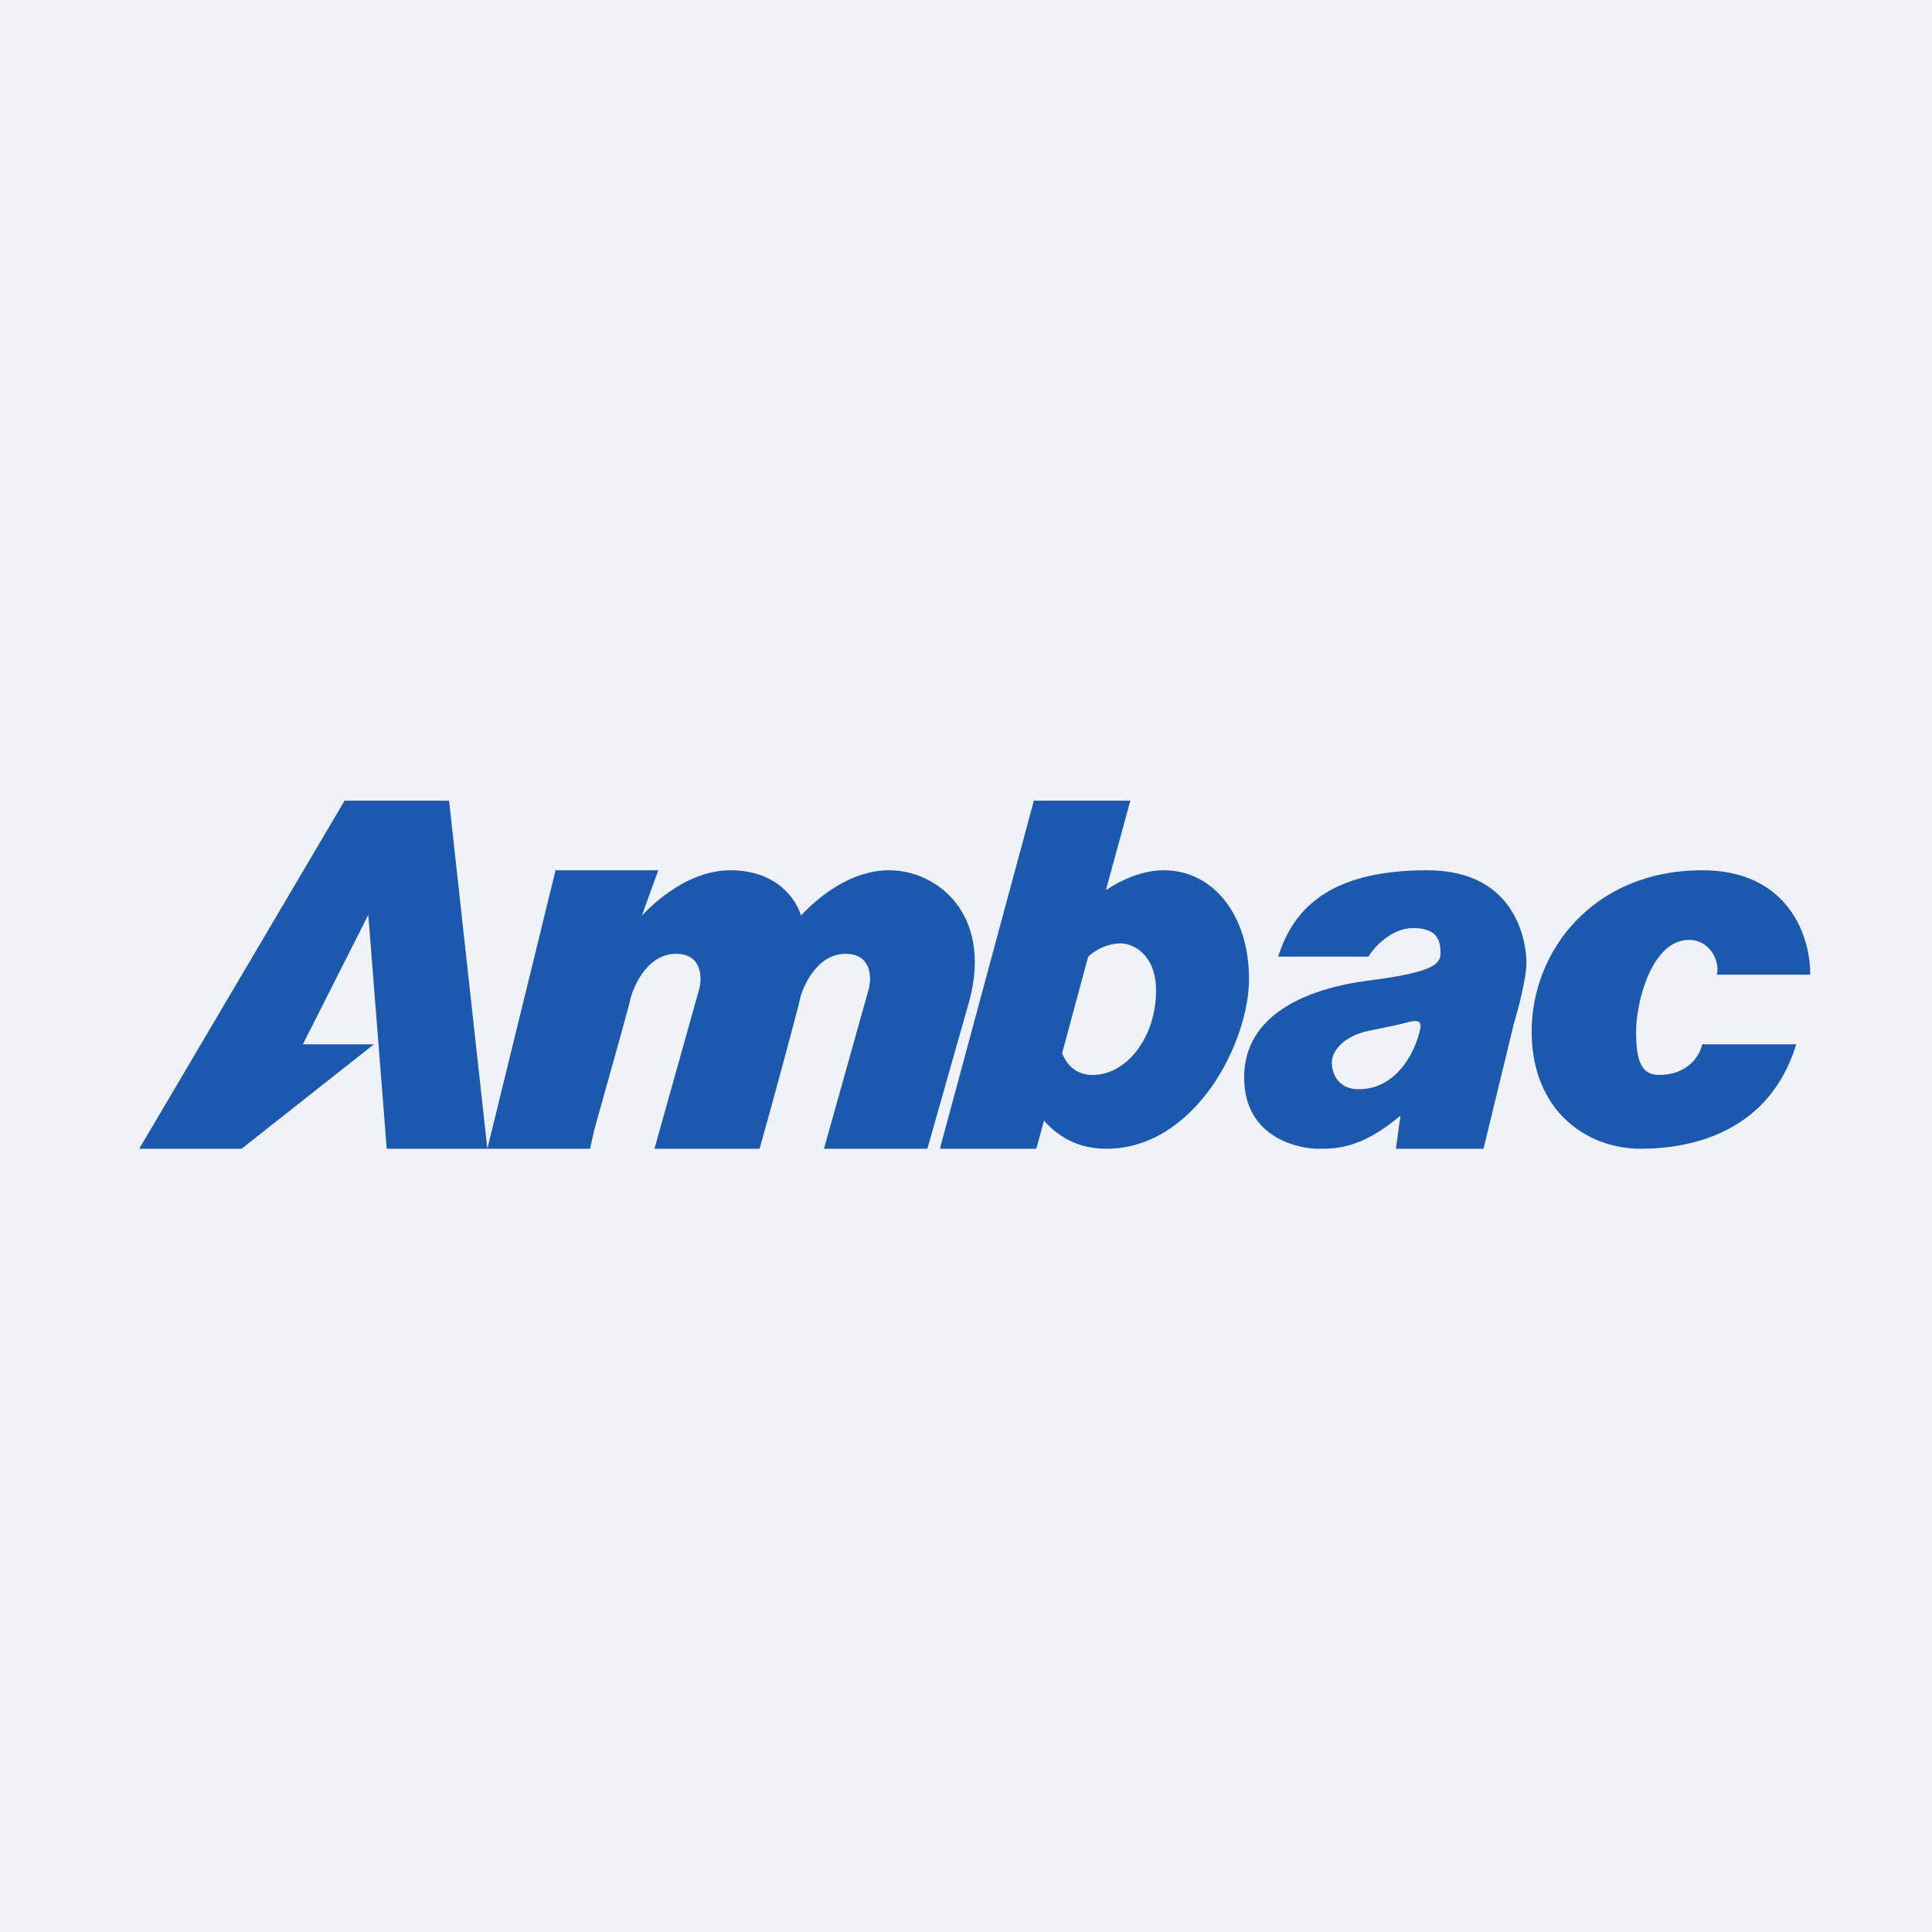 <?xml version="1.0" encoding="UTF-8"?>
<!-- generated by Finnhub -->
<svg viewBox="0 0 55.5 55.5" xmlns="http://www.w3.org/2000/svg">
<path d="M 0,0 H 55.5 V 55.5 H 0 Z" fill="rgb(239, 242, 248)"/>
<path d="M 42.62,32.985 L 43.49,29.4 C 43.61,29 43.85,28.1 43.85,27.66 C 43.85,27.11 43.59,25 41,25 C 38.42,25 37.2,25.93 36.72,27.48 H 39.31 C 39.48,27.2 39.98,26.66 40.59,26.66 C 41.35,26.66 41.38,27.09 41.38,27.38 C 41.38,27.66 41.26,27.92 39.38,28.16 C 37.5,28.39 35.74,29.17 35.74,30.95 C 35.74,32.72 37.36,33 37.86,33 H 37.88 C 38.38,33 39.1,33 40.23,32.05 L 40.13,32.78 L 40.1,33 H 42.63 Z M 40.81,29.49 C 40.71,30.09 40.19,31.29 39.03,31.29 C 38.45,31.29 38.26,30.86 38.26,30.52 C 38.26,30.19 38.6,29.72 39.48,29.58 L 40.19,29.43 C 40.39,29.38 40.55,29.33 40.66,29.33 C 40.76,29.33 40.81,29.38 40.81,29.49 Z M 6.94,33 H 4 L 9.9,23 H 12.9 L 14,33 H 11.11 L 10.58,26.28 L 8.7,30 H 10.74 L 6.94,33 Z M 32.47,23 H 29.7 L 27,33 H 29.77 L 29.99,32.19 C 30.4,32.66 30.98,33 31.78,33 C 34.33,33 35.88,29.95 35.88,28.12 C 35.88,26.3 34.86,25 33.43,25 C 32.83,25 32.24,25.26 31.77,25.57 L 32.47,23 Z M 30.51,30.26 L 31.26,27.48 C 31.52,27.25 31.84,27.1 32.21,27.1 C 32.54,27.11 33.21,27.4 33.21,28.46 C 33.21,29.79 32.37,30.88 31.39,30.88 C 30.92,30.88 30.66,30.61 30.51,30.26 Z M 20.98,25 C 19.94,25 19.01,25.7 18.44,26.3 L 18.91,25 H 15.96 L 14,33 H 16.95 L 17.07,32.46 C 17.47,31.04 18.09,28.82 18.11,28.7 C 18.14,28.53 18.51,27.4 19.42,27.4 C 20.16,27.4 20.17,28.07 20.09,28.4 L 18.8,33 H 21.82 C 22.2,31.66 22.96,28.84 22.98,28.7 C 23.01,28.53 23.38,27.4 24.29,27.4 C 25.03,27.4 25.04,28.07 24.96,28.4 L 23.67,33 H 26.64 L 27.86,28.7 C 28.49,26.25 26.92,25 25.54,25 C 24.5,25 23.58,25.69 23.01,26.3 C 22.87,25.83 22.31,25 20.98,25 Z M 52,28 H 49.32 C 49.42,27.6 49.11,27 48.52,27 C 47.45,27 47,28.78 47,29.63 C 47,30.48 47.15,30.88 47.66,30.88 C 48.46,30.88 48.82,30.36 48.9,30 H 51.6 C 50.84,32.48 48.67,33 47.13,33 C 45.59,33 44,31.92 44,29.63 C 44,27.33 45.76,25 48.9,25 C 51.42,25 52.02,26.97 52,28 Z" fill="rgb(28, 88, 173)"/>
</svg>
